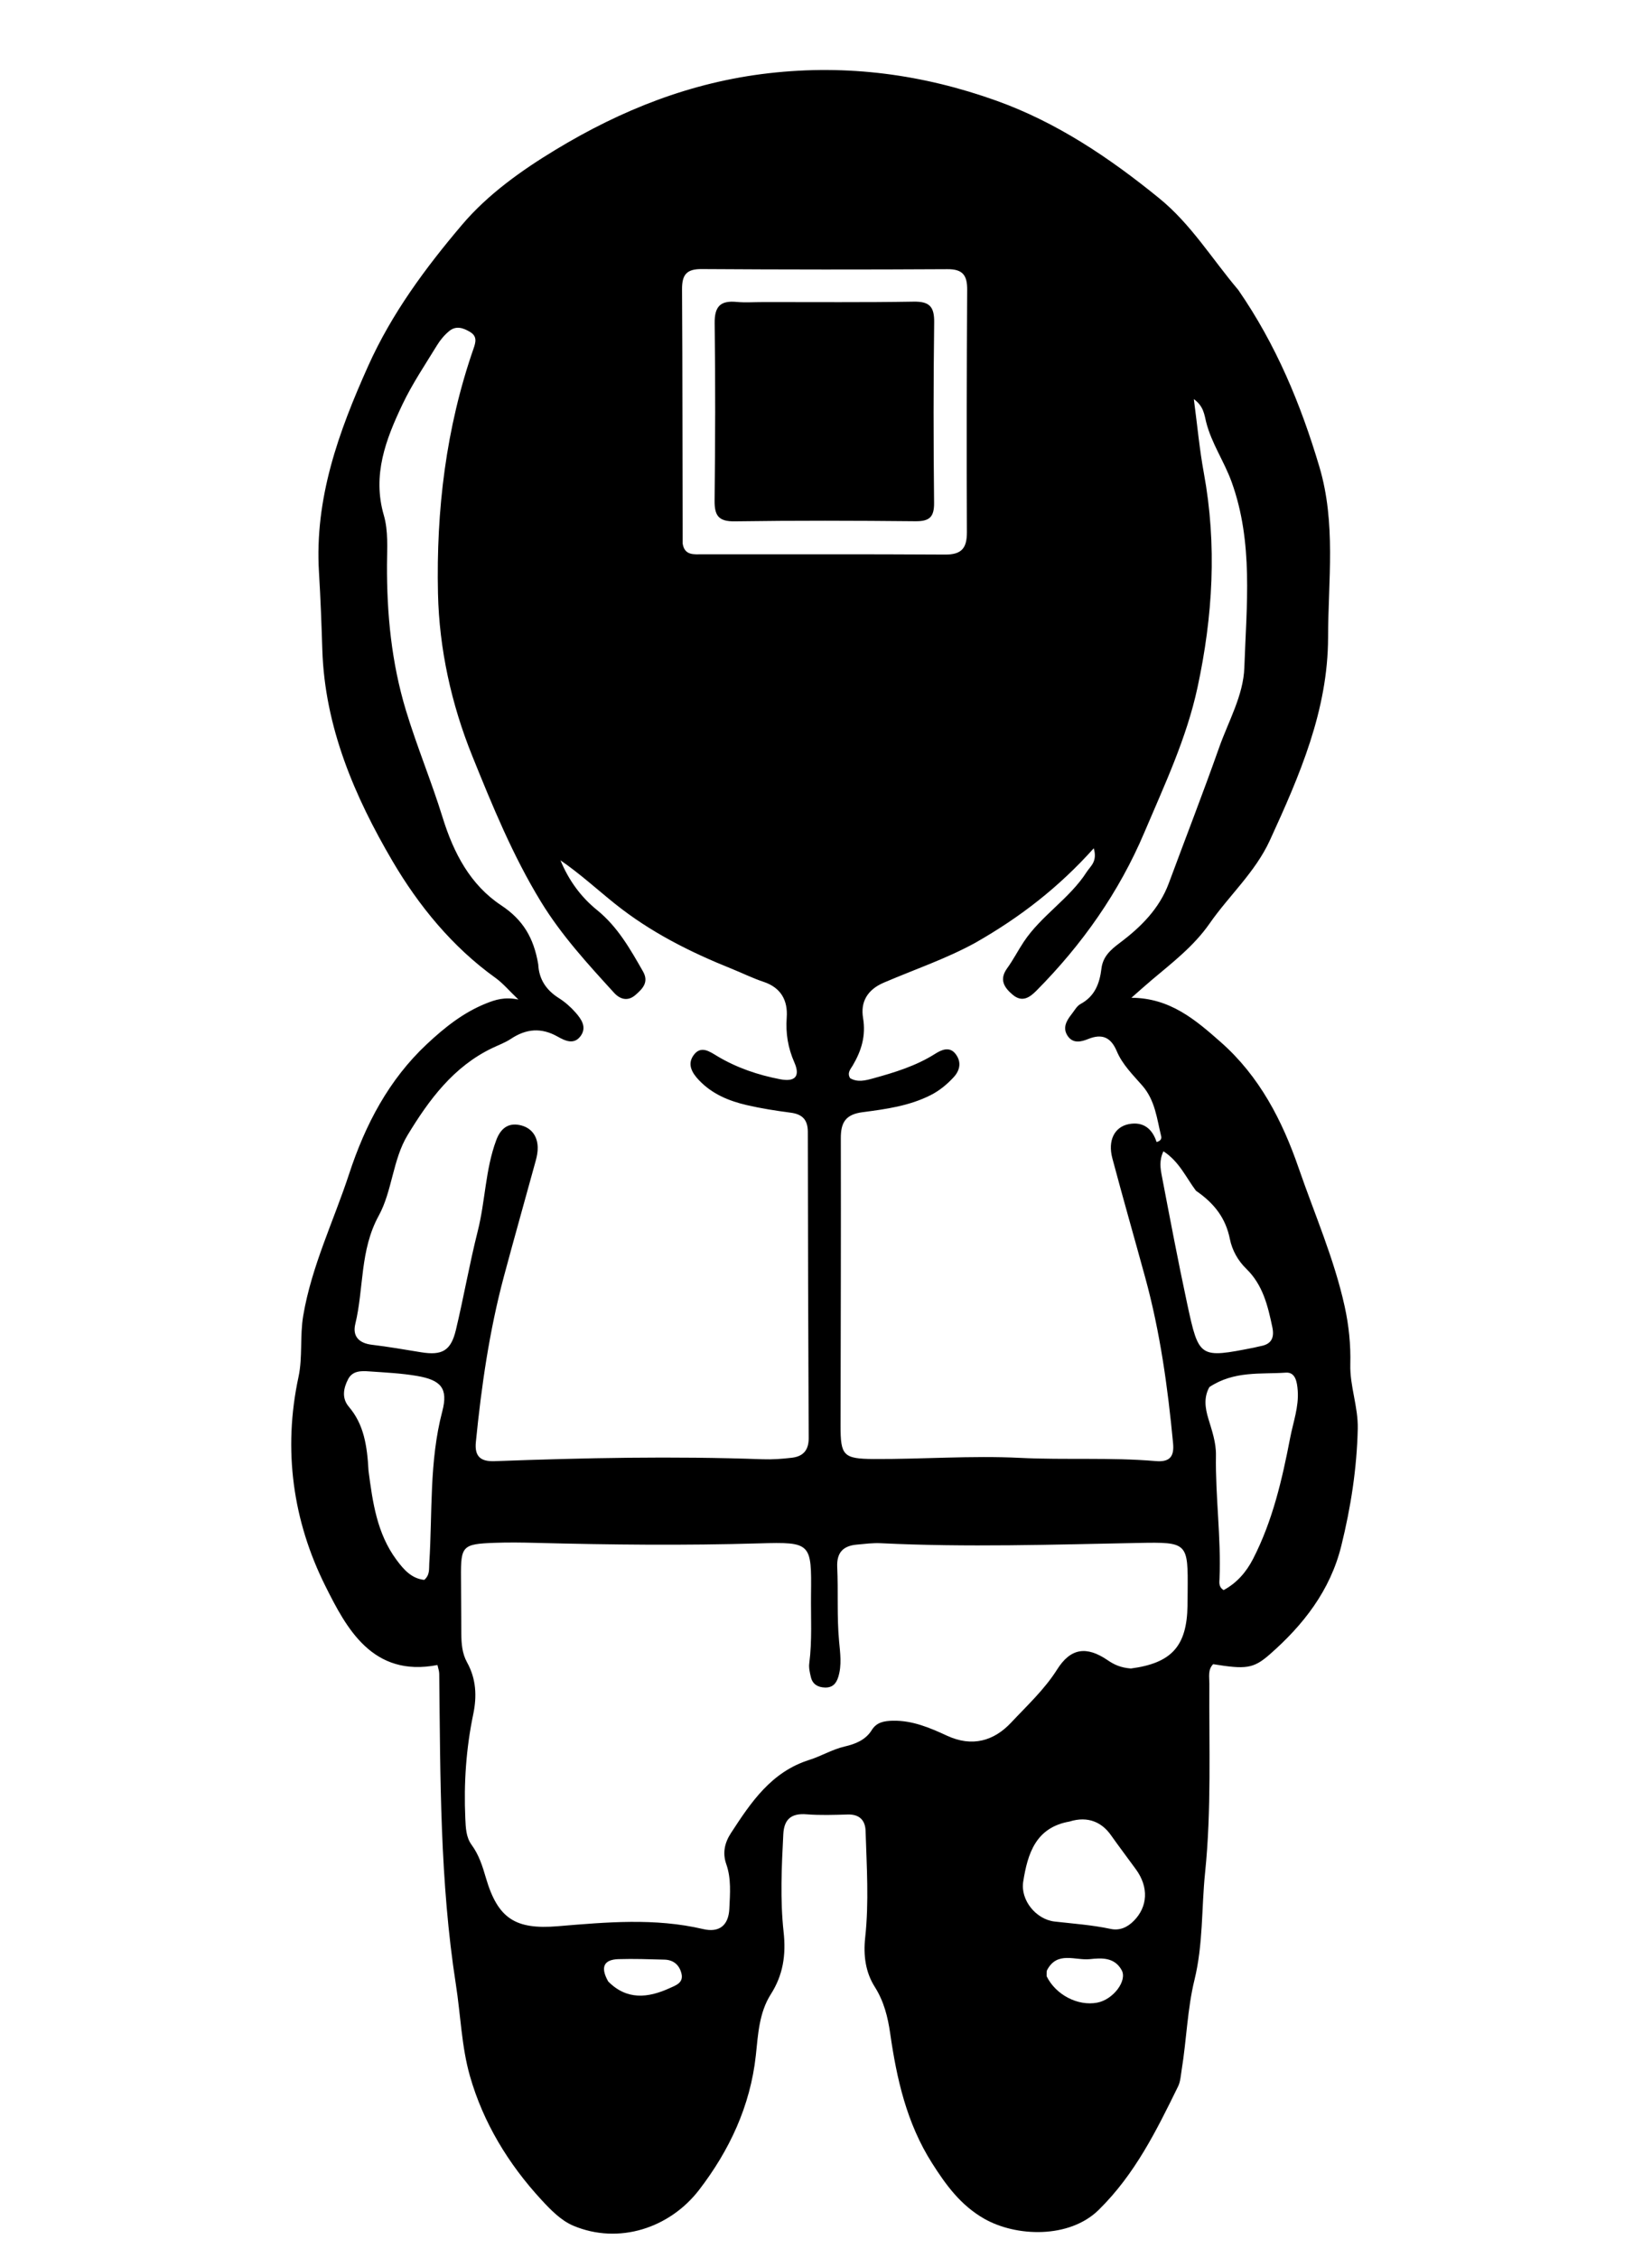 <svg version="1.1" id="Layer_1" xmlns="http://www.w3.org/2000/svg" xmlns:xlink="http://www.w3.org/1999/xlink" x="0px" y="0px"
	 width="100%" viewBox="0 0 480 656" enable-background="new 0 0 480 656" xml:space="preserve">
<path fill="#000000" opacity="1" stroke="none" 
	d="
M359.792,84.246 
	C370.79,100.176 377.936,117.408 383.341,135.582 
	C388.231,152.019 385.907,168.599 385.883,185.156 
	C385.852,206.402 377.616,225.3 368.982,244.132 
	C364.718,253.433 357.142,260.154 351.458,268.326 
	C346.919,274.853 340.704,279.643 334.718,284.679 
	C332.836,286.264 331.01,287.916 328.74,289.904 
	C340.004,289.957 347.412,296.357 354.753,302.839 
	C365.958,312.732 372.569,325.567 377.332,339.374 
	C381.938,352.726 387.654,365.73 390.701,379.587 
	C391.914,385.099 392.49,390.719 392.341,396.425 
	C392.176,402.729 394.648,408.701 394.503,415.154 
	C394.243,426.724 392.478,437.984 389.723,449.144 
	C386.52,462.121 378.702,472.137 368.88,480.731 
	C364.156,484.865 361.929,485.05 352.491,483.528 
	C350.892,485.149 351.397,487.257 351.385,489.177 
	C351.268,507.498 352.02,525.864 350.145,544.109 
	C349.081,554.47 349.606,564.875 347.056,575.284 
	C345.003,583.664 344.759,592.686 343.345,601.376 
	C343.079,603.011 343,604.783 342.292,606.225 
	C336.005,619.048 329.795,631.69 319.252,642.071 
	C310.702,650.491 295.209,649.948 285.937,644.633 
	C279.155,640.747 274.875,634.904 270.797,628.476 
	C263.457,616.909 260.554,604.083 258.654,590.843 
	C257.969,586.073 256.858,581.539 254.164,577.275 
	C251.494,573.05 250.814,568.197 251.388,562.926 
	C252.508,552.652 251.82,542.288 251.499,531.966 
	C251.403,528.885 249.718,527.114 246.34,527.207 
	C242.344,527.317 238.323,527.465 234.348,527.15 
	C229.935,526.8 227.823,528.548 227.596,532.915 
	C227.104,542.405 226.653,551.957 227.686,561.366 
	C228.42,568.048 227.517,573.86 223.975,579.418 
	C220.529,584.824 220.258,591.214 219.615,597.17 
	C218.014,611.97 211.878,624.873 203.157,636.241 
	C194.633,647.353 179.804,652.275 166.533,646.665 
	C163.011,645.175 159.973,642.053 157.293,639.145 
	C147.697,628.734 140.396,616.721 136.533,603.169 
	C134.101,594.636 133.842,585.466 132.465,576.634 
	C127.788,546.643 127.957,516.463 127.62,486.279 
	C127.612,485.491 127.303,484.706 127.102,483.771 
	C108.184,487.454 100.615,472.994 94.511,460.764 
	C85.133,441.978 82.157,421.319 86.736,400.048 
	C87.962,394.356 87.102,388.208 88.1,382.295 
	C90.532,367.879 96.95,354.771 101.453,341.041 
	C106.115,326.825 112.936,313.739 124.066,303.332 
	C129.196,298.536 134.648,294.175 141.258,291.539 
	C143.878,290.495 146.553,289.586 150.624,290.415 
	C147.916,287.828 146.144,285.69 143.962,284.125 
	C131.385,275.105 121.6,263.072 114.052,250.213 
	C103.055,231.474 94.364,211.29 93.651,188.766 
	C93.414,181.288 93.141,173.792 92.684,166.337 
	C91.363,144.806 98.373,125.512 106.968,106.346 
	C113.818,91.07 123.629,77.831 134.258,65.297 
	C141.766,56.444 151.557,49.487 161.466,43.487 
	C180.486,31.972 200.699,23.873 223.367,21.276 
	C246.344,18.643 268.228,21.644 289.493,29.252 
	C306.97,35.504 322.336,45.814 336.816,57.608 
	C346.084,65.158 352.067,75.123 359.792,84.246 
M156.39,280.197 
	C156.604,284.548 158.703,287.671 162.366,289.991 
	C164.167,291.131 165.84,292.6 167.245,294.205 
	C168.895,296.09 170.542,298.396 168.762,300.938 
	C166.834,303.69 164.163,302.397 162.032,301.192 
	C157.277,298.504 152.888,298.882 148.438,301.844 
	C146.792,302.94 144.876,303.633 143.075,304.493 
	C131.752,309.9 124.627,319.583 118.424,329.813 
	C114.104,336.936 113.972,346.057 110.046,353.216 
	C104.529,363.28 105.751,374.29 103.231,384.702 
	C102.373,388.247 104.292,390.277 108.055,390.723 
	C112.844,391.29 117.601,392.134 122.365,392.904 
	C128.461,393.888 131.017,392.477 132.467,386.399 
	C134.744,376.856 136.421,367.166 138.821,357.657 
	C141.021,348.94 141.009,339.805 144.186,331.284 
	C145.427,327.953 147.563,326.2 150.961,326.881 
	C154.202,327.53 156.122,329.86 156.232,333.283 
	C156.274,334.585 156.018,335.937 155.672,337.204 
	C152.607,348.438 149.416,359.638 146.408,370.887 
	C142.188,386.664 139.877,402.773 138.265,419.001 
	C137.844,423.24 139.709,424.695 143.721,424.546 
	C169.678,423.58 195.639,423.049 221.612,423.988 
	C224.428,424.09 227.278,423.88 230.081,423.55 
	C233.332,423.167 234.989,421.392 234.971,417.849 
	C234.821,388.188 234.755,358.527 234.719,328.866 
	C234.715,325.386 233.161,323.737 229.744,323.291 
	C225.459,322.731 221.167,322.062 216.961,321.085 
	C211.727,319.869 206.85,317.845 203.017,313.778 
	C200.986,311.622 199.698,309.213 201.475,306.662 
	C203.621,303.581 206.249,305.577 208.493,306.914 
	C214.148,310.281 220.297,312.353 226.682,313.577 
	C231.079,314.42 232.556,312.673 230.808,308.694 
	C228.941,304.443 228.257,300.249 228.587,295.632 
	C228.939,290.711 226.945,286.957 221.831,285.265 
	C218.679,284.221 215.681,282.717 212.592,281.477 
	C200.494,276.62 188.998,270.85 178.696,262.601 
	C173.461,258.408 168.504,253.845 162.85,249.971 
	C165.212,255.703 168.731,260.579 173.455,264.403 
	C179.463,269.265 183.12,275.753 186.833,282.266 
	C188.612,285.386 186.684,287.314 184.626,289.1 
	C182.417,291.018 180.162,290.366 178.42,288.456 
	C170.798,280.1 163.15,271.769 157.202,262.046 
	C148.993,248.625 143.059,234.106 137.21,219.619 
	C131.136,204.575 127.616,188.528 127.259,172.445 
	C126.722,148.301 129.566,124.314 137.6,101.256 
	C138.251,99.388 138.671,97.716 136.605,96.463 
	C134.633,95.267 132.526,94.56 130.566,96.155 
	C129.178,97.285 127.949,98.739 127.013,100.27 
	C123.538,105.953 119.779,111.522 116.929,117.515 
	C112.117,127.634 108.12,137.991 111.517,149.683 
	C112.853,154.283 112.465,159.182 112.442,164.039 
	C112.371,178.358 113.752,192.55 117.943,206.395 
	C121.124,216.905 125.367,227.045 128.598,237.499 
	C131.804,247.87 136.656,257.105 145.609,263.034 
	C151.955,267.236 155.086,272.473 156.39,280.197 
M328.588,484.784 
	C340.422,483.217 344.857,478.298 345.039,466.53 
	C345.06,465.197 345.067,463.864 345.078,462.531 
	C345.193,448.216 345.189,448.025 330.84,448.302 
	C305.861,448.784 280.888,449.605 255.906,448.383 
	C253.596,448.27 251.258,448.582 248.942,448.792 
	C244.983,449.152 243.064,451.09 243.26,455.343 
	C243.589,462.492 243.139,469.659 243.797,476.819 
	C244.114,480.263 244.638,483.776 243.567,487.247 
	C242.944,489.268 241.804,490.396 239.632,490.312 
	C237.58,490.234 236.083,489.334 235.601,487.264 
	C235.302,485.98 234.969,484.603 235.134,483.331 
	C235.996,476.685 235.573,470.016 235.647,463.36 
	C235.815,448.318 235.756,447.981 220.583,448.43 
	C198.93,449.07 177.295,448.842 155.652,448.28 
	C151.656,448.176 147.65,448.122 143.656,448.27 
	C134.35,448.613 133.872,449.168 133.944,458.254 
	C133.988,463.753 134.017,469.252 134.041,474.75 
	C134.054,477.612 134.297,480.458 135.704,482.998 
	C138.359,487.79 138.596,492.832 137.51,498.037 
	C135.424,508.036 134.74,518.135 135.197,528.328 
	C135.318,531.016 135.401,533.801 137.014,536 
	C139.149,538.91 140.176,542.168 141.161,545.546 
	C144.635,557.461 149.739,560.693 162.078,559.667 
	C176.157,558.495 190.25,557.2 204.286,560.493 
	C209.03,561.606 211.701,559.401 211.919,554.53 
	C212.111,550.224 212.505,545.837 211.026,541.641 
	C209.868,538.353 210.573,535.377 212.379,532.605 
	C218.213,523.646 224.084,514.829 235.175,511.332 
	C238.612,510.248 241.779,508.305 245.401,507.456 
	C248.465,506.738 251.487,505.604 253.311,502.65 
	C254.712,500.382 256.93,500.018 259.385,499.961 
	C265.094,499.829 270.207,502.016 275.157,504.31 
	C282.498,507.711 288.831,505.806 293.8,500.492 
	C298.423,495.548 303.475,490.904 307.16,485.06 
	C311.059,478.876 315.649,478.15 321.843,482.378 
	C323.681,483.632 325.572,484.553 328.588,484.784 
M283.335,273.955 
	C274.834,278.612 265.648,281.708 256.777,285.515 
	C252.016,287.559 249.988,291.112 250.767,295.769 
	C251.633,300.936 250.298,305.273 247.787,309.543 
	C247.143,310.639 246.066,311.7 247.002,313.262 
	C249.178,314.555 251.493,313.931 253.709,313.32 
	C259.971,311.597 266.166,309.708 271.737,306.172 
	C273.555,305.018 275.879,303.971 277.614,306.184 
	C279.37,308.423 279.029,310.898 277.083,312.997 
	C275.154,315.078 273.019,316.862 270.429,318.179 
	C264.201,321.343 257.387,322.267 250.662,323.144 
	C245.69,323.793 244.294,326.111 244.306,330.724 
	C244.372,358.557 244.268,386.39 244.229,414.223 
	C244.217,422.919 245.026,423.869 253.894,423.917 
	C268.035,423.993 282.154,422.887 296.323,423.586 
	C309.462,424.235 322.657,423.4 335.793,424.52 
	C339.843,424.866 341.216,423.254 340.846,419.346 
	C339.306,403.104 337.075,386.982 332.757,371.211 
	C329.592,359.653 326.286,348.133 323.203,336.553 
	C321.823,331.371 323.808,327.421 327.997,326.612 
	C332.236,325.794 334.829,328.024 336.055,331.816 
	C337.249,331.526 337.545,330.796 337.397,330.191 
	C336.144,325.068 335.654,319.725 331.909,315.431 
	C329.189,312.311 326.126,309.325 324.488,305.432 
	C322.792,301.399 320.245,300.237 316.167,301.889 
	C314.156,302.703 311.801,303.283 310.254,301.043 
	C308.64,298.707 309.847,296.595 311.357,294.68 
	C312.179,293.636 312.882,292.293 313.973,291.704 
	C318.133,289.458 319.509,285.722 320.031,281.417 
	C320.449,277.976 322.636,275.998 325.313,273.993 
	C331.455,269.393 336.856,264.049 339.62,256.583 
	C344.48,243.459 349.561,230.415 354.219,217.221 
	C356.93,209.54 361.278,202.057 361.553,193.953 
	C362.167,175.906 364.237,157.67 357.844,139.996 
	C355.692,134.046 352.009,128.81 350.45,122.614 
	C349.924,120.525 349.753,118.034 346.878,115.966 
	C347.899,123.652 348.524,130.575 349.777,137.382 
	C353.636,158.34 352.407,179.027 347.934,199.783 
	C344.739,214.605 338.334,228.101 332.498,241.874 
	C325.125,259.279 314.432,274.423 301.173,287.812 
	C299.164,289.84 296.99,291.347 294.232,289.015 
	C291.715,286.886 290.278,284.584 292.648,281.314 
	C294.397,278.9 295.764,276.213 297.411,273.721 
	C302.504,266.017 310.752,261.141 315.748,253.348 
	C316.835,251.651 318.932,250.323 317.795,246.473 
	C307.672,257.765 296.449,266.498 283.335,273.955 
M198.348,157.906 
	C198.888,161.525 201.763,161.041 204.159,161.045 
	C227.636,161.088 251.113,160.978 274.59,161.131 
	C279.428,161.163 280.958,159.253 280.938,154.611 
	C280.833,131.135 280.887,107.657 281.021,84.181 
	C281.045,80.041 279.78,78.186 275.302,78.212 
	C251.492,78.351 227.681,78.335 203.872,78.18 
	C199.452,78.151 198.143,79.84 198.17,84.086 
	C198.324,108.394 198.269,132.704 198.348,157.906 
M351.393,403.017 
	C349.719,406.022 350.157,409.078 351.091,412.186 
	C352.14,415.674 353.364,419.101 353.303,422.862 
	C353.111,434.823 354.827,446.735 354.337,458.711 
	C354.292,459.808 354.042,461.089 355.539,462.004 
	C359.338,459.949 362.092,456.826 364.105,452.902 
	C369.785,441.829 372.541,429.839 374.865,417.768 
	C375.738,413.237 377.409,408.788 377.061,404.033 
	C376.881,401.574 376.418,398.629 373.616,398.823 
	C366.285,399.328 358.609,398.236 351.393,403.017 
M107.077,427.344 
	C108.272,436.453 109.513,445.551 115.218,453.237 
	C117.31,456.054 119.577,458.657 123.275,459.039 
	C124.95,457.585 124.626,455.825 124.729,454.203 
	C125.668,439.472 124.683,424.63 128.509,410.07 
	C130.27,403.366 128.12,400.978 121.19,399.784 
	C116.618,398.997 111.94,398.785 107.299,398.459 
	C104.973,398.296 102.45,398.22 101.146,400.728 
	C99.77,403.373 99.257,406.264 101.355,408.728 
	C105.744,413.883 106.678,420.054 107.077,427.344 
M347.495,345.971 
	C344.598,342.121 342.629,337.471 338.043,334.508 
	C336.757,337.178 337.165,339.51 337.585,341.704 
	C339.956,354.081 342.293,366.467 344.94,378.787 
	C348.353,394.67 348.525,394.677 364.383,391.55 
	C365.035,391.422 365.673,391.224 366.326,391.106 
	C369.499,390.536 370.308,388.578 369.689,385.634 
	C368.383,379.423 366.95,373.331 362.115,368.644 
	C359.696,366.3 357.998,363.241 357.349,359.999 
	C356.157,354.04 352.951,349.719 347.495,345.971 
M310.738,529.256 
	C300.926,530.966 298.582,538.593 297.301,546.725 
	C296.458,552.084 301.022,557.689 306.422,558.304 
	C311.856,558.923 317.308,559.302 322.678,560.445 
	C325.3,561.003 327.526,560.028 329.427,558.112 
	C333.474,554.031 333.841,548.349 330.057,543.15 
	C327.627,539.81 325.135,536.52 322.748,533.152 
	C320.263,529.646 316.279,527.503 310.738,529.256 
M304.105,574.198 
	C306.728,579.584 313.165,582.944 318.804,581.873 
	C323.455,580.989 327.597,575.508 325.91,572.438 
	C323.812,568.622 320.054,568.875 316.671,569.231 
	C312.409,569.679 307.144,566.795 304.219,572.456 
	C304.076,572.734 304.112,573.104 304.105,574.198 
M176.713,575.713 
	C182.145,581.198 188.285,580.529 194.589,577.65 
	C196.312,576.863 198.627,576.139 198.024,573.497 
	C197.455,571.004 195.751,569.444 193.085,569.372 
	C188.617,569.251 184.142,569.093 179.679,569.23 
	C175.669,569.353 174.253,571.336 176.713,575.713 
z"/>
<path fill="#000000" opacity="1" stroke="none" 
	d="
M222.009,87.766 
	C236.826,87.753 251.148,87.887 265.463,87.644 
	C270.046,87.567 271.491,89.082 271.431,93.657 
	C271.203,111.137 271.216,128.623 271.405,146.103 
	C271.45,150.314 269.99,151.488 265.934,151.448 
	C248.453,151.274 230.967,151.224 213.488,151.479 
	C208.714,151.549 207.579,149.764 207.629,145.374 
	C207.825,128.226 207.879,111.073 207.65,93.927 
	C207.584,89.041 209.317,87.272 214.023,87.722 
	C216.497,87.958 219.014,87.765 222.009,87.766 
z"/>
</svg>